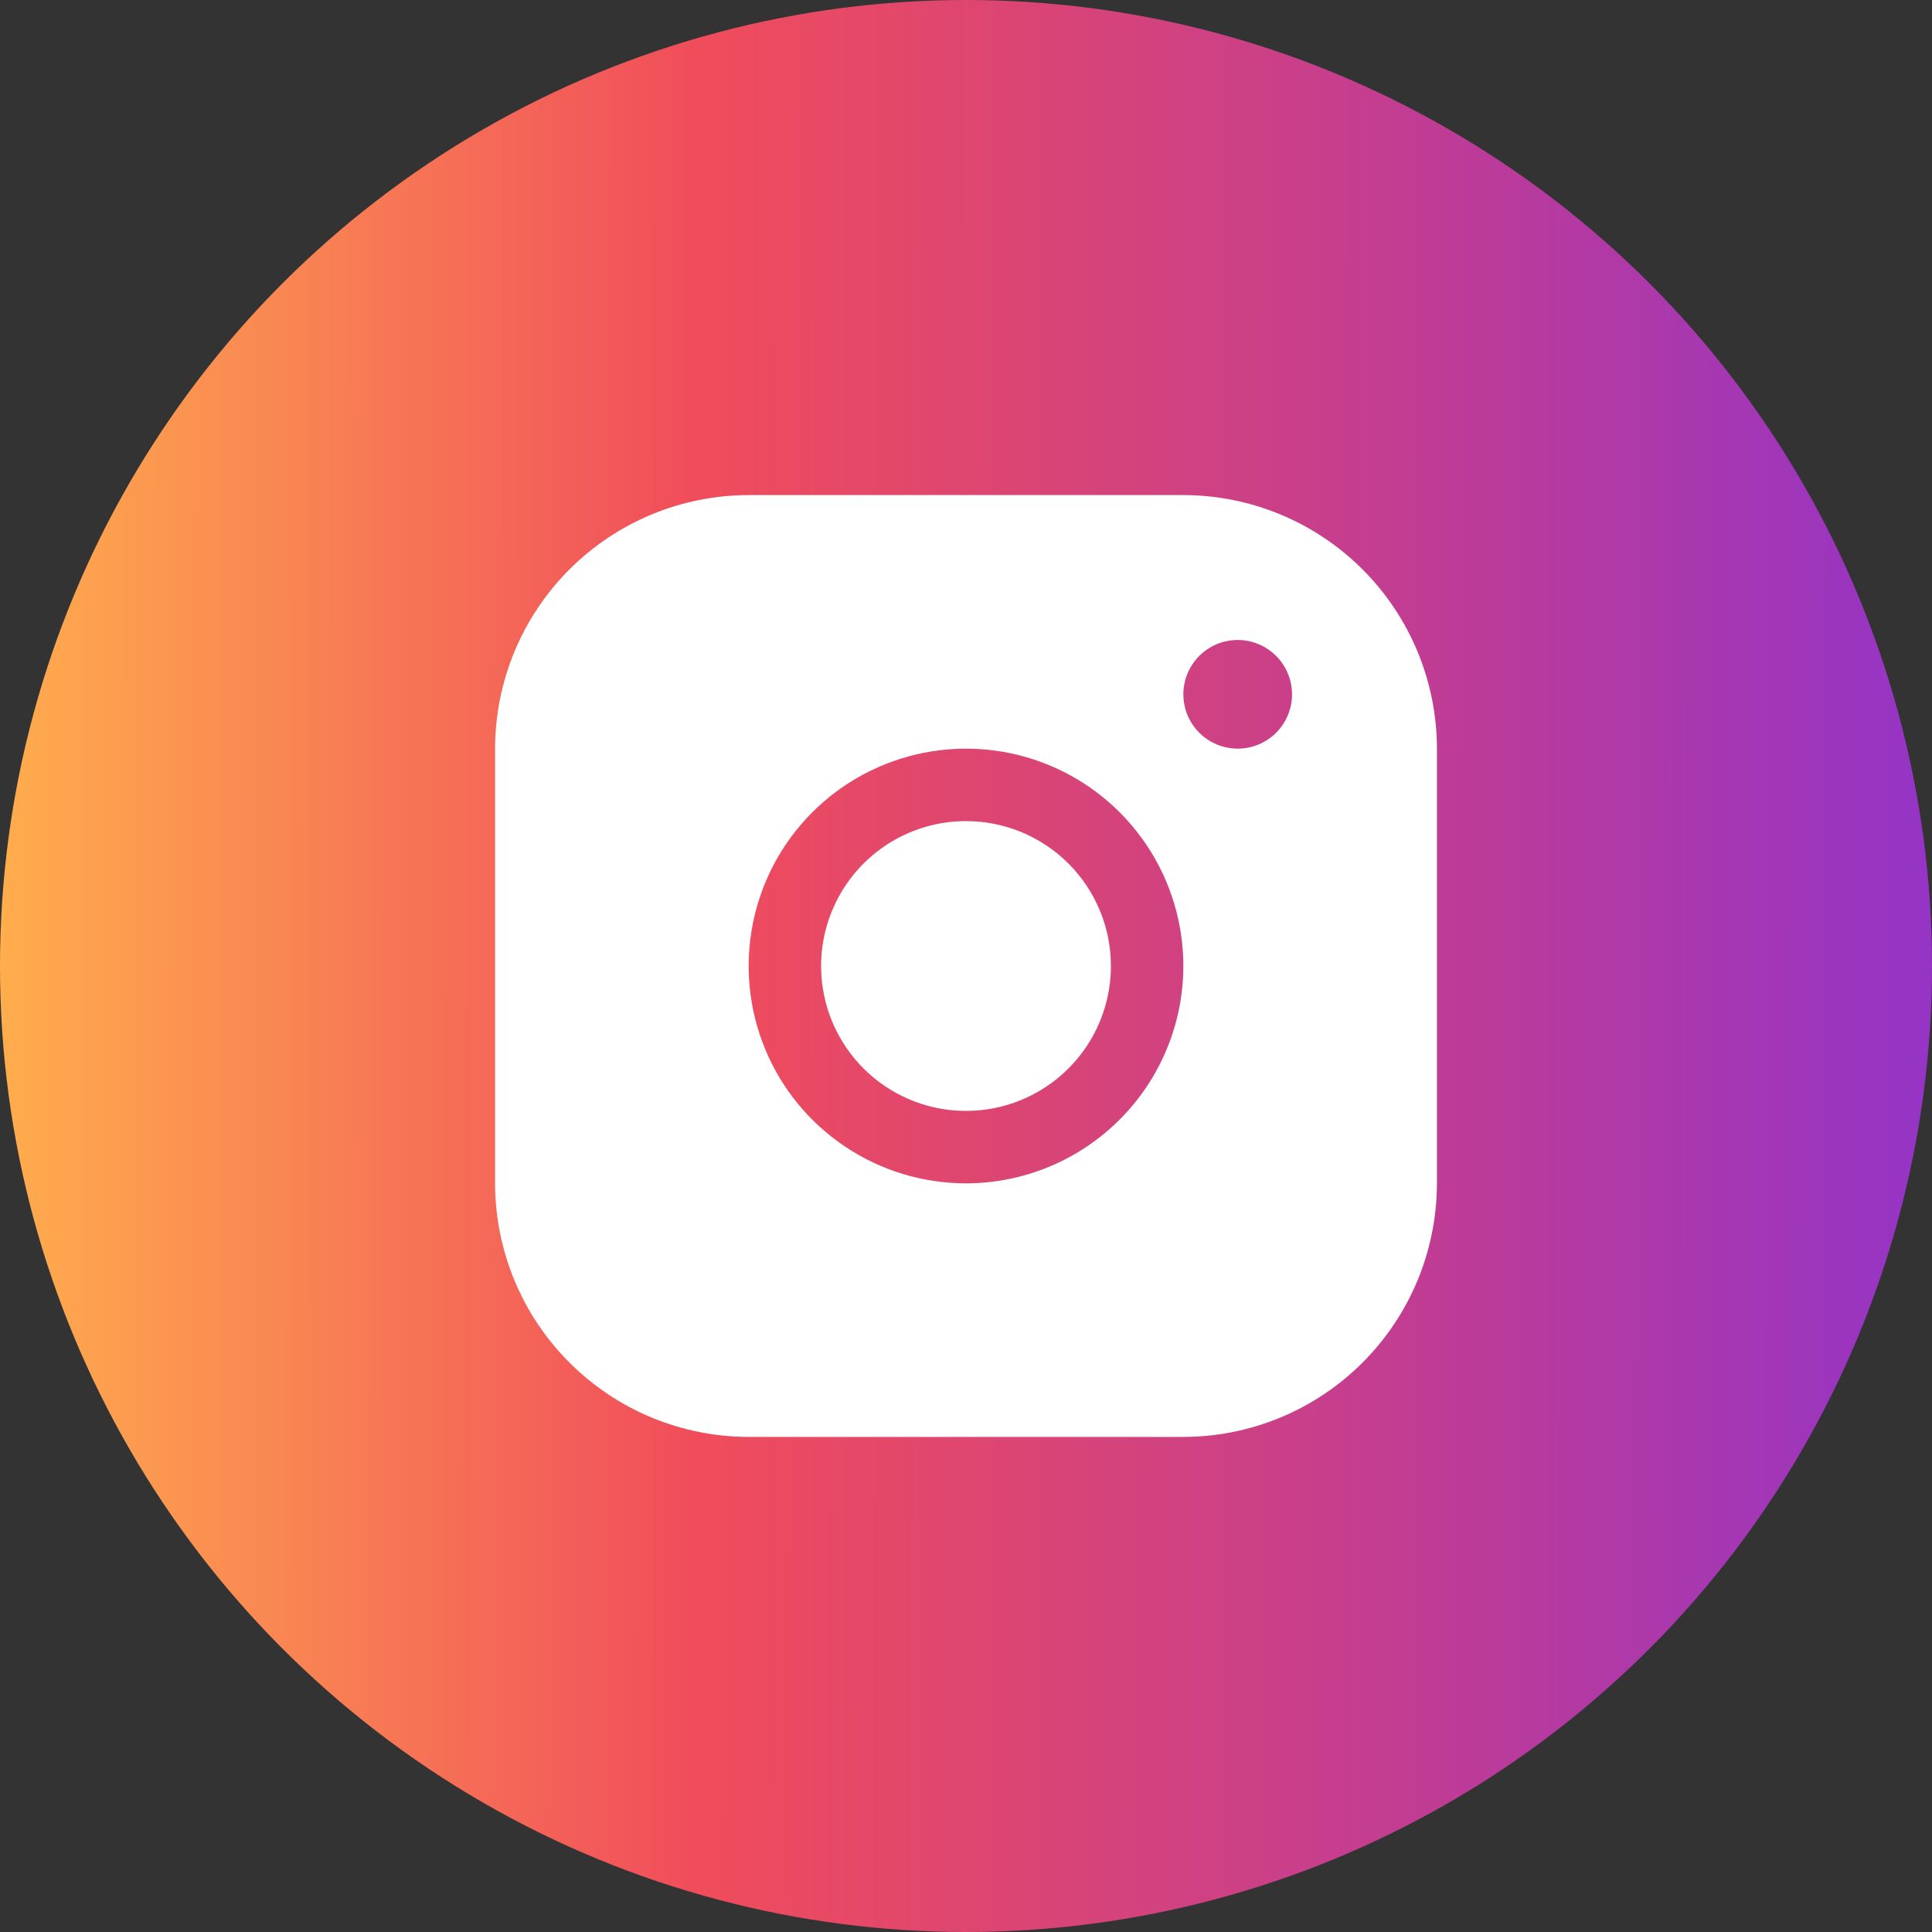 <svg width="80" height="80" viewBox="0 0 80 80" fill="none" xmlns="http://www.w3.org/2000/svg">
<rect x="0" y="0" width="80" height="80" fill="#333333" stroke="none"/>
<circle cx="40" cy="40" r="40" fill="url(#paint0_linear_515_5647)"/>
<path d="M49 20.5H31C28.216 20.503 25.547 21.61 23.579 23.579C21.61 25.547 20.503 28.216 20.5 31V49C20.503 51.784 21.61 54.453 23.579 56.421C25.547 58.39 28.216 59.497 31 59.5H49C51.784 59.497 54.453 58.39 56.421 56.421C58.39 54.453 59.497 51.784 59.5 49V31C59.497 28.216 58.39 25.547 56.421 23.579C54.453 21.61 51.784 20.503 49 20.5ZM40 49C38.22 49 36.48 48.472 35 47.483C33.52 46.494 32.366 45.089 31.685 43.444C31.004 41.8 30.826 39.99 31.173 38.244C31.52 36.498 32.377 34.895 33.636 33.636C34.895 32.377 36.498 31.52 38.244 31.173C39.99 30.826 41.8 31.004 43.444 31.685C45.089 32.366 46.494 33.52 47.483 35C48.472 36.48 49 38.22 49 40C48.998 42.386 48.048 44.674 46.361 46.361C44.674 48.048 42.386 48.998 40 49ZM51.25 31C50.805 31 50.37 30.868 50 30.621C49.63 30.374 49.342 30.022 49.171 29.611C49.001 29.2 48.956 28.747 49.043 28.311C49.13 27.875 49.344 27.474 49.659 27.159C49.974 26.844 50.375 26.63 50.811 26.543C51.248 26.456 51.7 26.501 52.111 26.671C52.522 26.842 52.874 27.13 53.121 27.5C53.368 27.87 53.5 28.305 53.5 28.75C53.5 29.347 53.263 29.919 52.841 30.341C52.419 30.763 51.847 31 51.25 31ZM46 40C46 41.187 45.648 42.347 44.989 43.333C44.33 44.32 43.392 45.089 42.296 45.543C41.2 45.997 39.993 46.116 38.83 45.885C37.666 45.653 36.596 45.082 35.757 44.243C34.918 43.404 34.347 42.334 34.115 41.17C33.884 40.007 34.003 38.8 34.457 37.704C34.911 36.608 35.68 35.67 36.667 35.011C37.653 34.352 38.813 34 40 34C41.591 34 43.117 34.632 44.243 35.757C45.368 36.883 46 38.409 46 40Z" fill="white"/>
<defs>
<linearGradient id="paint0_linear_515_5647" x1="-1.59986e-07" y1="40" x2="79.444" y2="40.085" gradientUnits="userSpaceOnUse">
<stop stop-color="#FFAD4D"/>
<stop offset="0.365" stop-color="#F04C5B"/>
<stop offset="0.745" stop-color="#C03C94"/>
<stop offset="1" stop-color="#9534C5"/>
</linearGradient>
</defs>
</svg>
